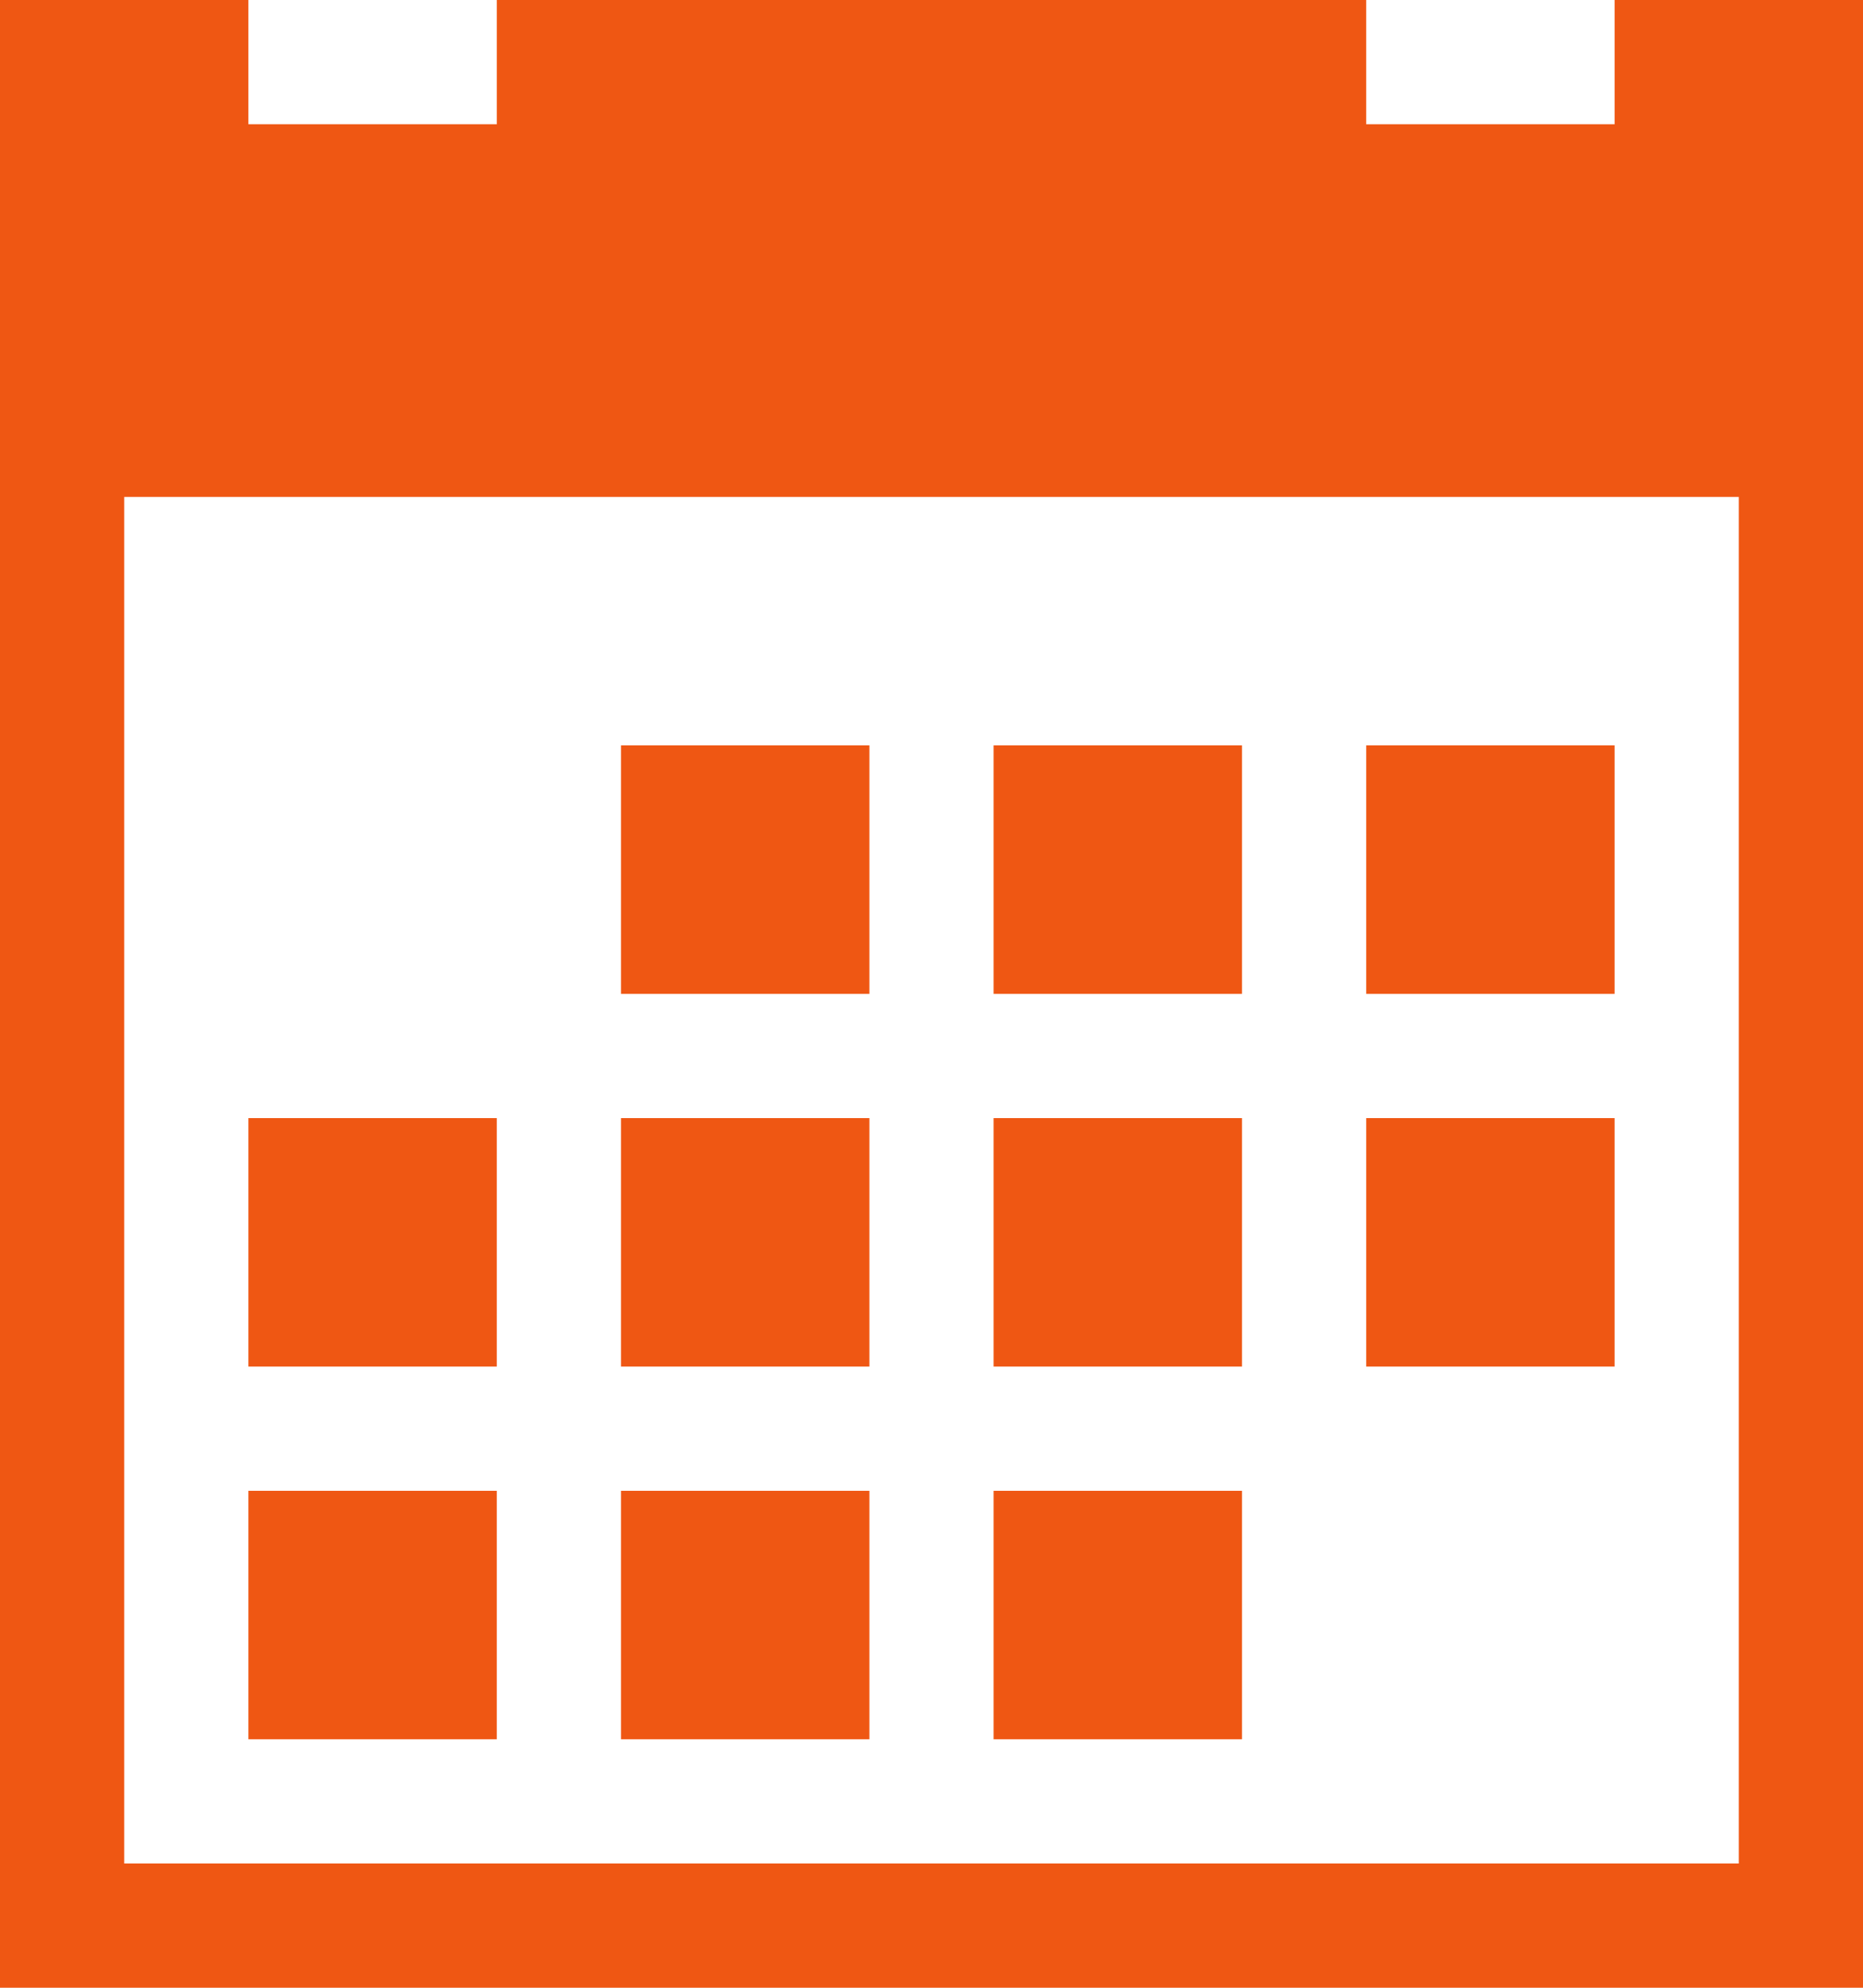 <svg xmlns="http://www.w3.org/2000/svg" width="37.5" height="40" viewBox="0 0 37.5 40">
  <path id="ic_calendar" d="M15.071,16.928h5v5h-5Zm7.5,0h5v5h-5Zm7.5,0h5v5h-5Zm-22.5,15h5v5h-5Zm7.5,0h5v5h-5Zm7.5,0h5v5h-5Zm-7.5-7.5h5v5h-5Zm7.5,0h5v5h-5Zm7.5,0h5v5h-5Zm-22.5,0h5v5h-5Zm27.5-22.5v2.5h-5v-2.5h-17.5v2.5h-5v-2.5h-5v40h37.5v-40h-5Zm2.5,37.5H5.071v-27.5h32.5Z" transform="translate(-2.571 -1.928)" fill="#ef5713"/>
</svg>
